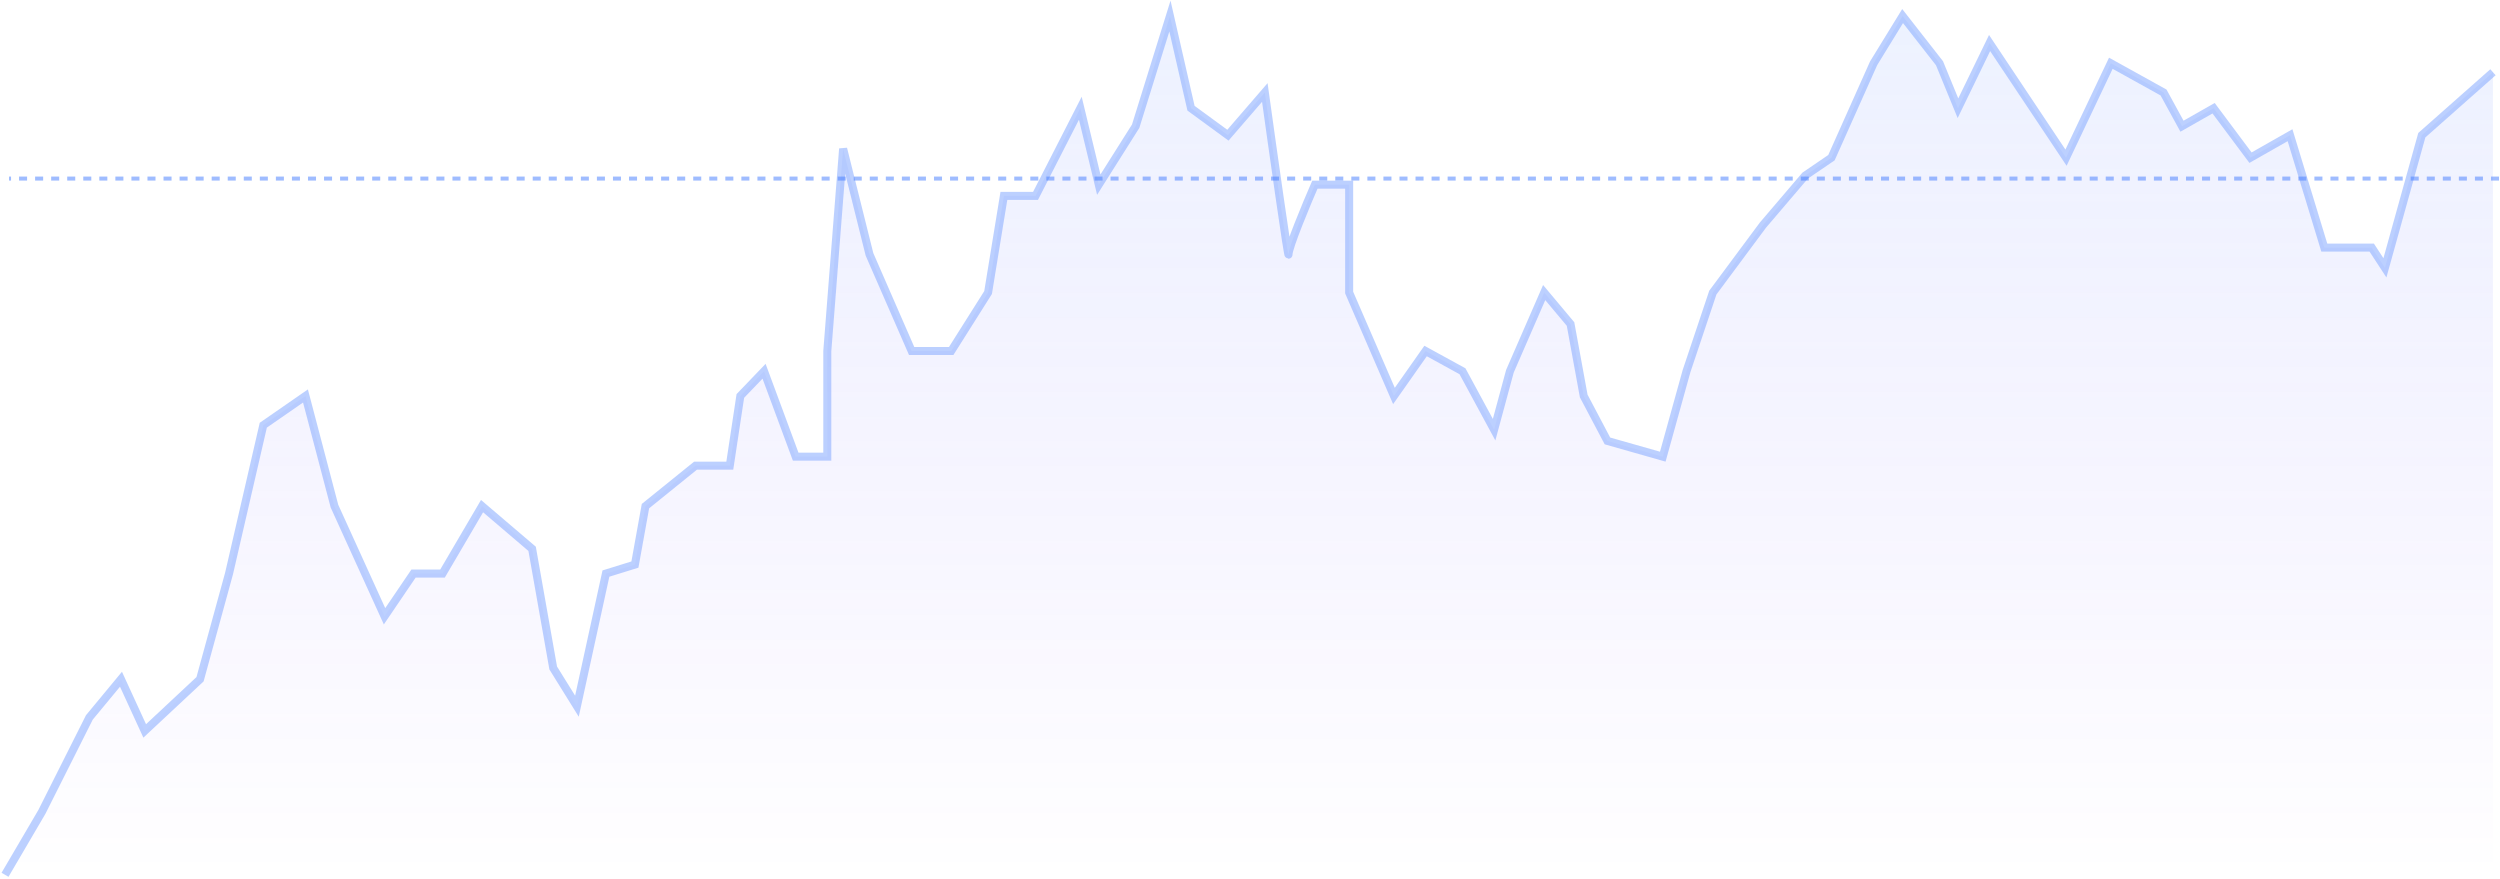 <svg width="623" height="219" viewBox="0 0 623 219" fill="none" xmlns="http://www.w3.org/2000/svg">
<path opacity="0.2" d="M10.445 202.314L1.25 218H621.25V18.005L603.517 33.691L594.322 66.743L591.038 61.702H579.216L570.678 33.691L560.826 39.293L551.631 26.969L543.75 31.45L539.153 23.047L526.017 15.764L514.852 39.293L495.805 10.723L487.924 26.969L483.326 15.764L474.131 4L466.907 15.764L456.398 39.293L449.831 43.775L439.322 56.099L426.843 72.906L420.275 92.513L414.364 113.801L400.572 109.88L394.661 98.675L391.377 80.749L384.809 72.906L376.271 92.513L372.331 107.079L364.449 92.513L355.254 87.471L347.373 98.675L336.208 72.906V46.016H327.669C325.48 51.058 321.102 61.59 321.102 63.382C321.102 65.175 317.161 37.239 315.191 23.047L305.996 33.691L296.801 26.969L291.547 4L283.008 31.45L273.814 46.016L269.216 26.969L258.051 48.817H250.169L246.229 72.906L237.034 87.471H227.182L216.674 63.382L210.106 37.052L206.165 87.471V113.801H198.284L190.403 92.513L184.492 98.675L181.864 116.042H173.326L160.847 126.126L158.22 140.691L150.996 142.932L143.771 175.984L137.86 166.461L132.606 136.77L120.127 126.126L110.275 142.932H103.051L95.826 153.576L83.347 126.126L76.123 98.675L65.614 105.958L57.076 142.932L49.852 169.262L36.059 182.147L30.148 169.262L22.267 178.785L10.445 202.314Z" fill="url(#paint0_linear_5628_851)"/>
<path d="M1.25 218L10.445 202.314L22.267 178.785L30.148 169.262L36.059 182.147L49.852 169.262L57.076 142.932L65.614 105.958L76.123 98.675L83.347 126.126L95.826 153.576L103.051 142.932H110.275L120.127 126.126L132.606 136.77L137.86 166.461L143.771 175.984L150.996 142.932L158.22 140.691L160.847 126.126L173.326 116.042H181.864L184.492 98.675L190.403 92.513L198.284 113.801H206.165V87.471L210.106 37.052L216.674 63.382L227.182 87.471H237.034L246.229 72.906L250.169 48.817H258.051L269.216 26.969L273.814 46.016L283.008 31.45L291.547 4L296.801 26.969L305.996 33.691L315.191 23.047C317.161 37.239 321.102 65.175 321.102 63.382C321.102 61.59 325.48 51.058 327.669 46.016H336.208V72.906L347.373 98.675L355.254 87.471L364.449 92.513L372.331 107.079L376.271 92.513L384.809 72.906L391.377 80.749L394.661 98.675L400.572 109.88L414.364 113.801L420.275 92.513L426.843 72.906L439.322 56.099L449.83 43.775L456.398 39.293L466.907 15.764L474.131 4L483.326 15.764L487.924 26.969L495.805 10.723L514.852 39.293L526.017 15.764L539.153 23.047L543.75 31.45L551.631 26.969L560.826 39.293L570.678 33.691L579.216 61.702H591.038L594.322 66.743L603.517 33.691L621.25 18.005" stroke="#7AA3FF" stroke-opacity="0.5" stroke-width="2"/>
<line opacity="0.5" x1="622.75" y1="44.5" x2="2.25" y2="44.5" stroke="#407BFF" stroke-dasharray="2 2"/>
<defs>
<linearGradient id="paint0_linear_5628_851" x1="311.25" y1="4" x2="311.25" y2="218" gradientUnits="userSpaceOnUse">
<stop stop-color="#7AA3FF" stop-opacity="0.68"/>
<stop offset="1" stop-color="#6425FE" stop-opacity="0"/>
</linearGradient>
</defs>
</svg>
